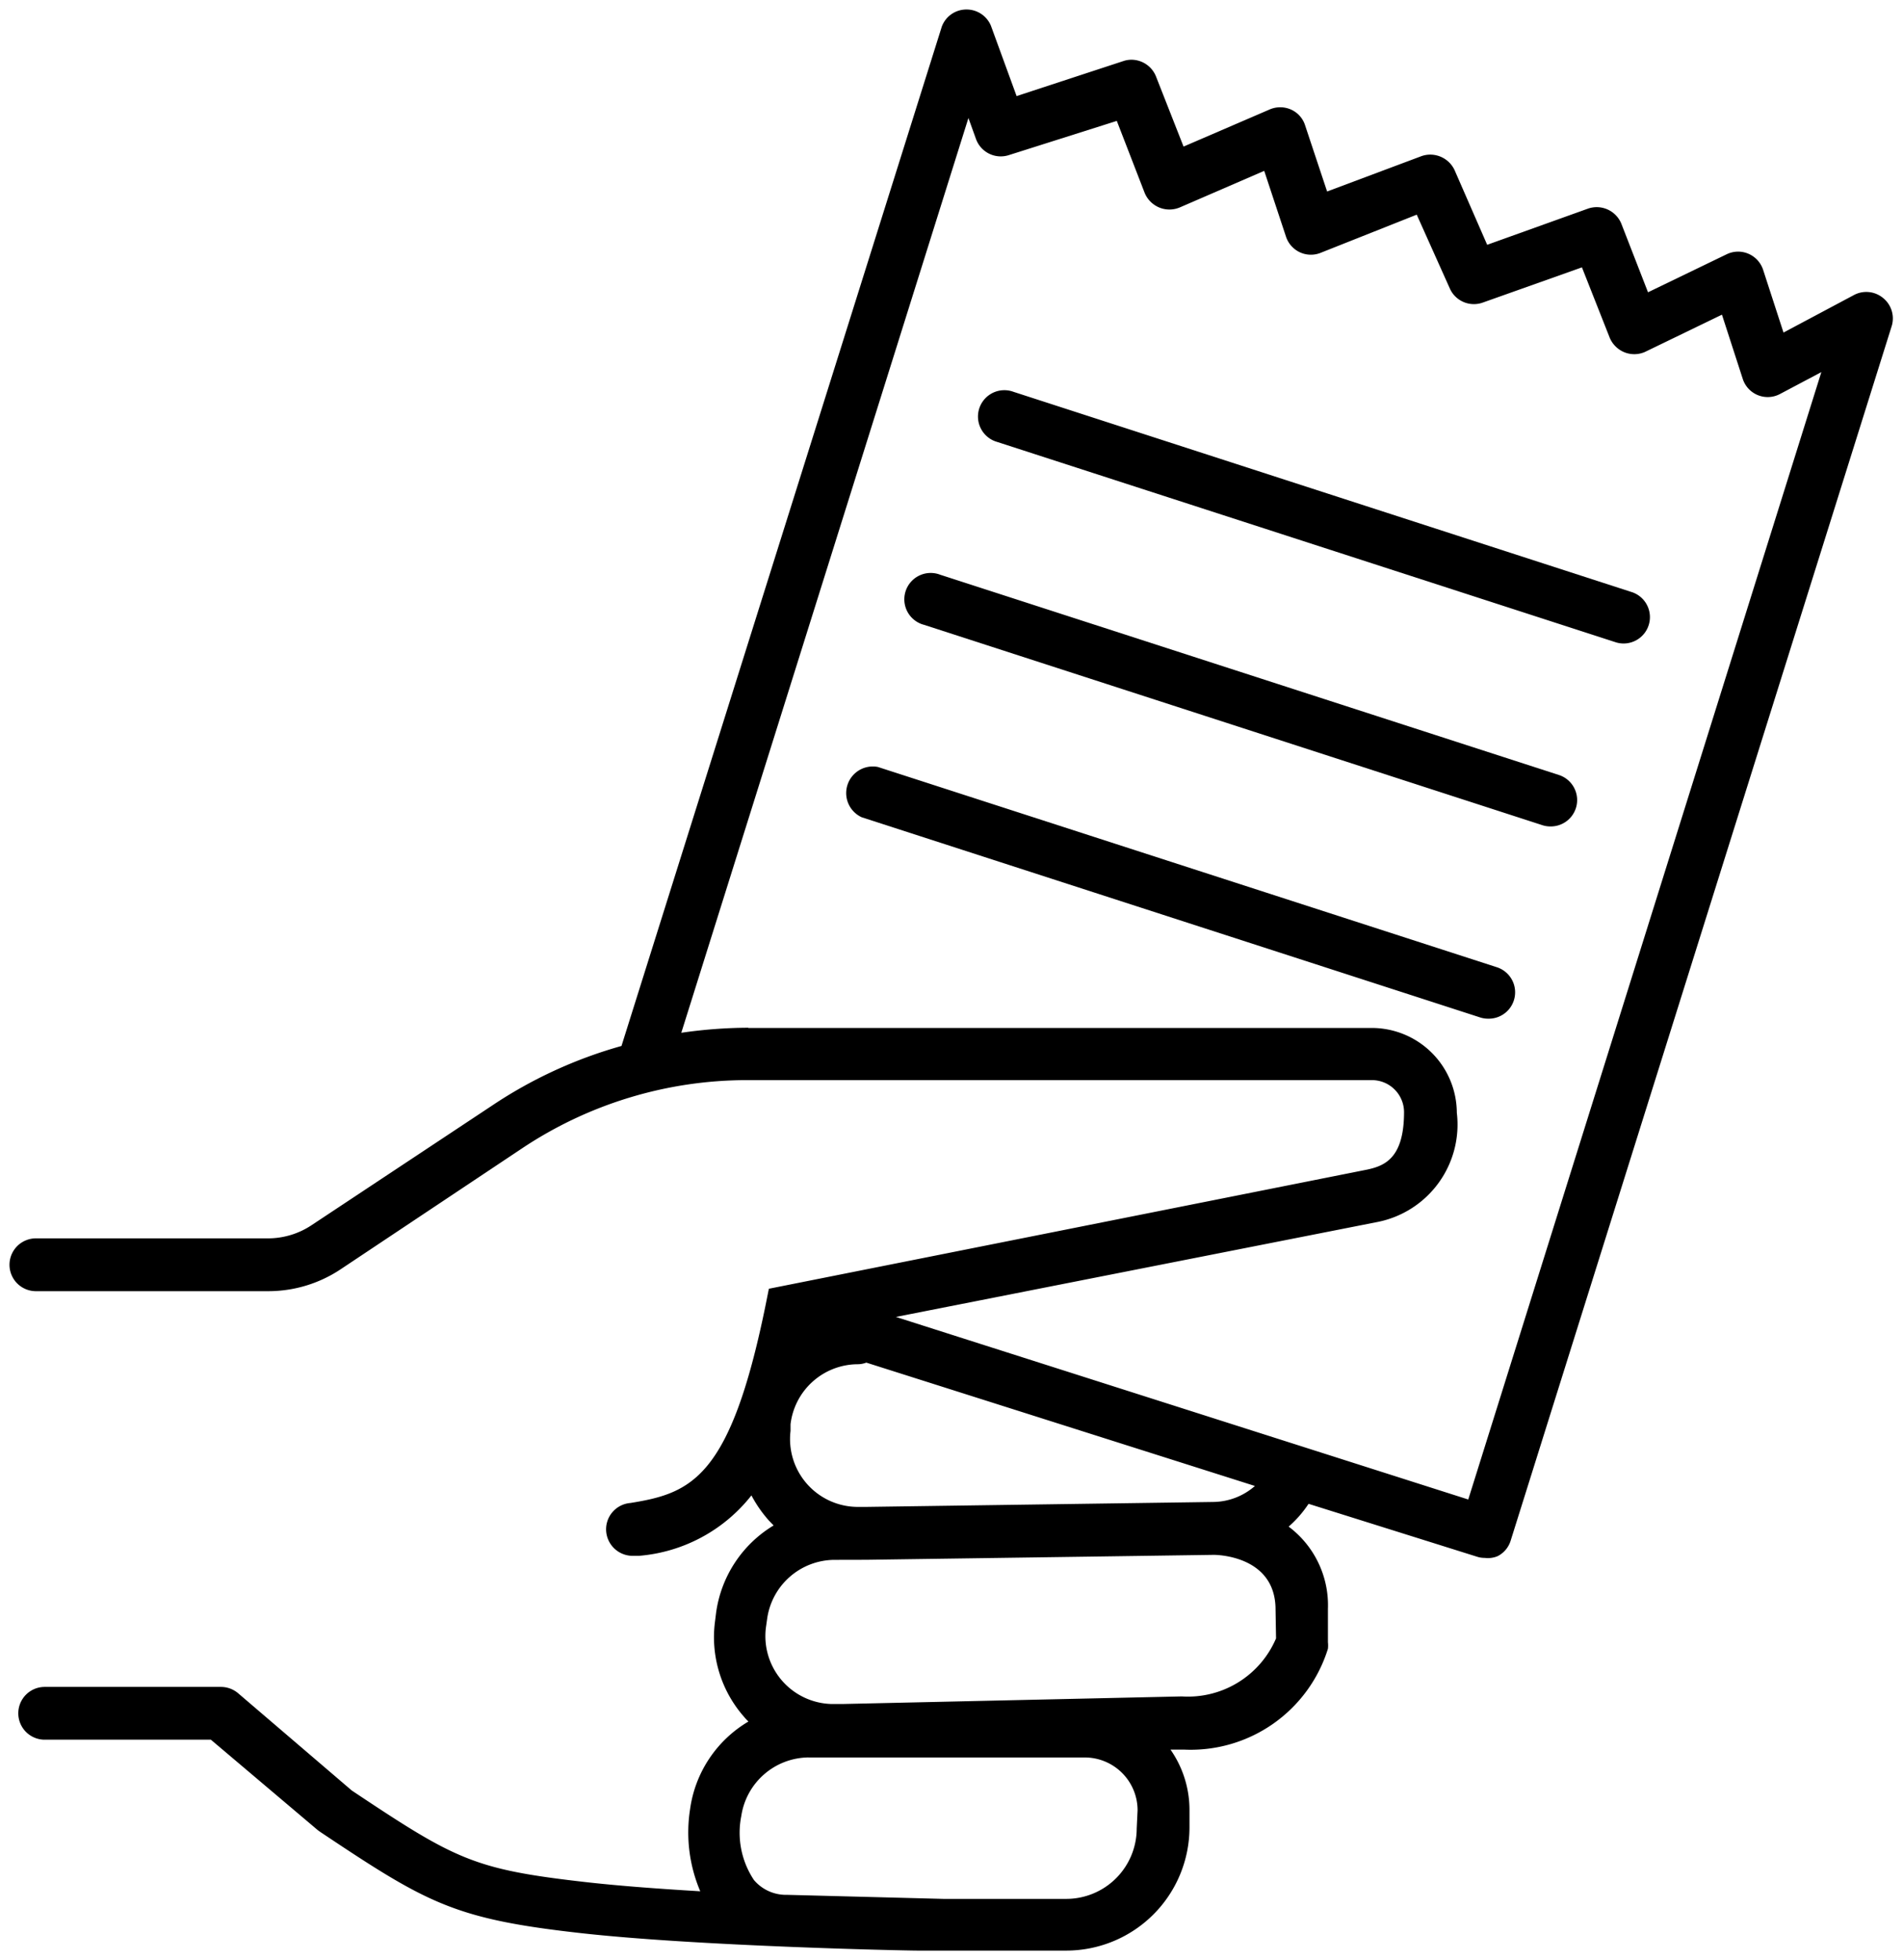 <svg
  xmlns="http://www.w3.org/2000/svg"
  width="50.085"
  height="51.59"
  viewBox="0 0 50.085 51.59"
>
  <g transform="translate(0.25 0.215)">
    <path
      d="M27.815,51.09H23.908c-.39,0-5.848-.118-8.907-.464-3.3-.371-4.009-.781-6.819-2.657l-.066-.047L5.3,45.539H.926a.694.694,0,1,1,0-1.389h4.64a.7.7,0,0,1,.452.167l2.991,2.56c2.745,1.83,3.21,2.076,6.171,2.412.789.089,1.771.167,3,.24a3.954,3.954,0,0,1-.269-2.153,3.185,3.185,0,0,1,1.537-2.315,1.543,1.543,0,0,1-.121-.13,3.17,3.17,0,0,1-.759-2.5l.028-.227A3.189,3.189,0,0,1,20.111,39.9l-.121-.125a3.319,3.319,0,0,1-.463-.666A4.2,4.2,0,0,1,16.565,40.7c-.018,0-.037,0-.056,0s-.037,0-.055,0-.038,0-.057,0a.7.7,0,0,1-.693-.641.695.695,0,0,1,.638-.75c1.6-.259,2.624-.648,3.551-5.176l.093-.463,15.741-3.135c.472-.1.976-.306.976-1.518a.845.845,0,0,0-.842-.838H19.422a10.674,10.674,0,0,0-5.945,1.805L8.727,33.15a3.436,3.436,0,0,1-1.922.584H.695a.695.695,0,1,1,0-1.39H6.8a2.074,2.074,0,0,0,1.158-.352l4.749-3.147a11.884,11.884,0,0,1,3.4-1.565L24.537.451A.69.69,0,0,1,25.175,0h.014a.694.694,0,0,1,.641.427l.676,1.852,2.823-.926a.681.681,0,0,1,.2-.031.7.7,0,0,1,.654.462L30.9,3.608l2.264-.976a.7.7,0,0,1,.56,0,.68.68,0,0,1,.375.417l.579,1.741,2.472-.926a.685.685,0,0,1,.244-.044.706.706,0,0,1,.64.41l.857,1.963,2.648-.95a.7.7,0,0,1,.885.4l.7,1.8,2.069-1a.693.693,0,0,1,.3-.07.694.694,0,0,1,.66.477l.537,1.653,1.851-.986a.692.692,0,0,1,.773.079.691.691,0,0,1,.218.754L39.509,40.3a.682.682,0,0,1-.342.408.656.656,0,0,1-.338.046h-.008a.622.622,0,0,1-.2-.032L34.19,39.331a2.968,2.968,0,0,1-.524.6A2.586,2.586,0,0,1,34.7,42.095v.879a.775.775,0,0,1,0,.171A3.783,3.783,0,0,1,30.912,45.8h-.356a2.77,2.77,0,0,1,.5,1.588v.463A3.245,3.245,0,0,1,27.815,51.09Zm-6.787-5.084a1.808,1.808,0,0,0-1.768,1.542,2.243,2.243,0,0,0,.334,1.686,1.106,1.106,0,0,0,.838.389h.05l4.093.106h3.24a1.854,1.854,0,0,0,1.852-1.851l.023-.481a1.391,1.391,0,0,0-1.39-1.39H21.028Zm.662-5.2a1.8,1.8,0,0,0-1.75,1.555l-.032.227A1.788,1.788,0,0,0,21.648,44.6h.265l8.94-.2a2.52,2.52,0,0,0,2.481-1.527l-.013-.76c0-1.423-1.559-1.439-1.625-1.439l-9.143.13Zm.856-5.19a.645.645,0,0,1-.231.041,1.79,1.79,0,0,0-1.759,1.58v.175a1.786,1.786,0,0,0,1.773,2h.217l9.139-.13a1.688,1.688,0,0,0,1.093-.421L22.546,35.613Zm-3.1-8.81H35.861a2.241,2.241,0,0,1,2.231,2.231,2.614,2.614,0,0,1-2.083,2.875l-12.68,2.5,15.064,4.805L47.686,9.544l-1.084.574a.69.69,0,0,1-.986-.4l-.546-1.686-2.028.982a.7.7,0,0,1-.542.007.71.71,0,0,1-.384-.382l-.731-1.852-2.607.926a.693.693,0,0,1-.87-.37L37.037,5.4l-2.518,1a.689.689,0,0,1-.558-.01.694.694,0,0,1-.368-.42l-.57-1.723L30.8,5.21a.705.705,0,0,1-.544,0,.71.71,0,0,1-.382-.389l-.731-1.889-2.839.9a.693.693,0,0,1-.866-.421l-.2-.555L17.681,26.933A12.486,12.486,0,0,1,19.445,26.8Z"
      transform="translate(0 0.035)"
      class="path-with-stroke"
      stroke-miterlimit="10"
      stroke-width="0.5"
    ></path>
    <path
      d="M17.224,5.32.946.047A.694.694,0,1,0,.52,1.367L16.8,6.64a.681.681,0,0,0,.213.032.694.694,0,0,0,.213-1.352Z"
      transform="translate(25.475 10.05)"
      class="path-with-stroke"
      stroke-miterlimit="10"
      stroke-width="0.5"
    ></path>
    <path
      d="M17.232,5.319.954.05A.694.694,0,1,0,.533,1.37L16.806,6.643a.681.681,0,0,0,.213.032.694.694,0,0,0,.213-1.356Z"
      transform="translate(23.541 14.862)"
      class="path-with-stroke"
      stroke-miterlimit="10"
      stroke-width="0.5"
    ></path>
    <path
      d="M17.186,5.3.908.033A.7.7,0,0,0,.483,1.357L16.76,6.626a.681.681,0,0,0,.213.032A.694.694,0,0,0,17.186,5.3Z"
      transform="translate(21.948 19.939)"
      class="path-with-stroke"
      stroke-miterlimit="10"
      stroke-width="0.5"
    ></path>
  </g>
</svg>
